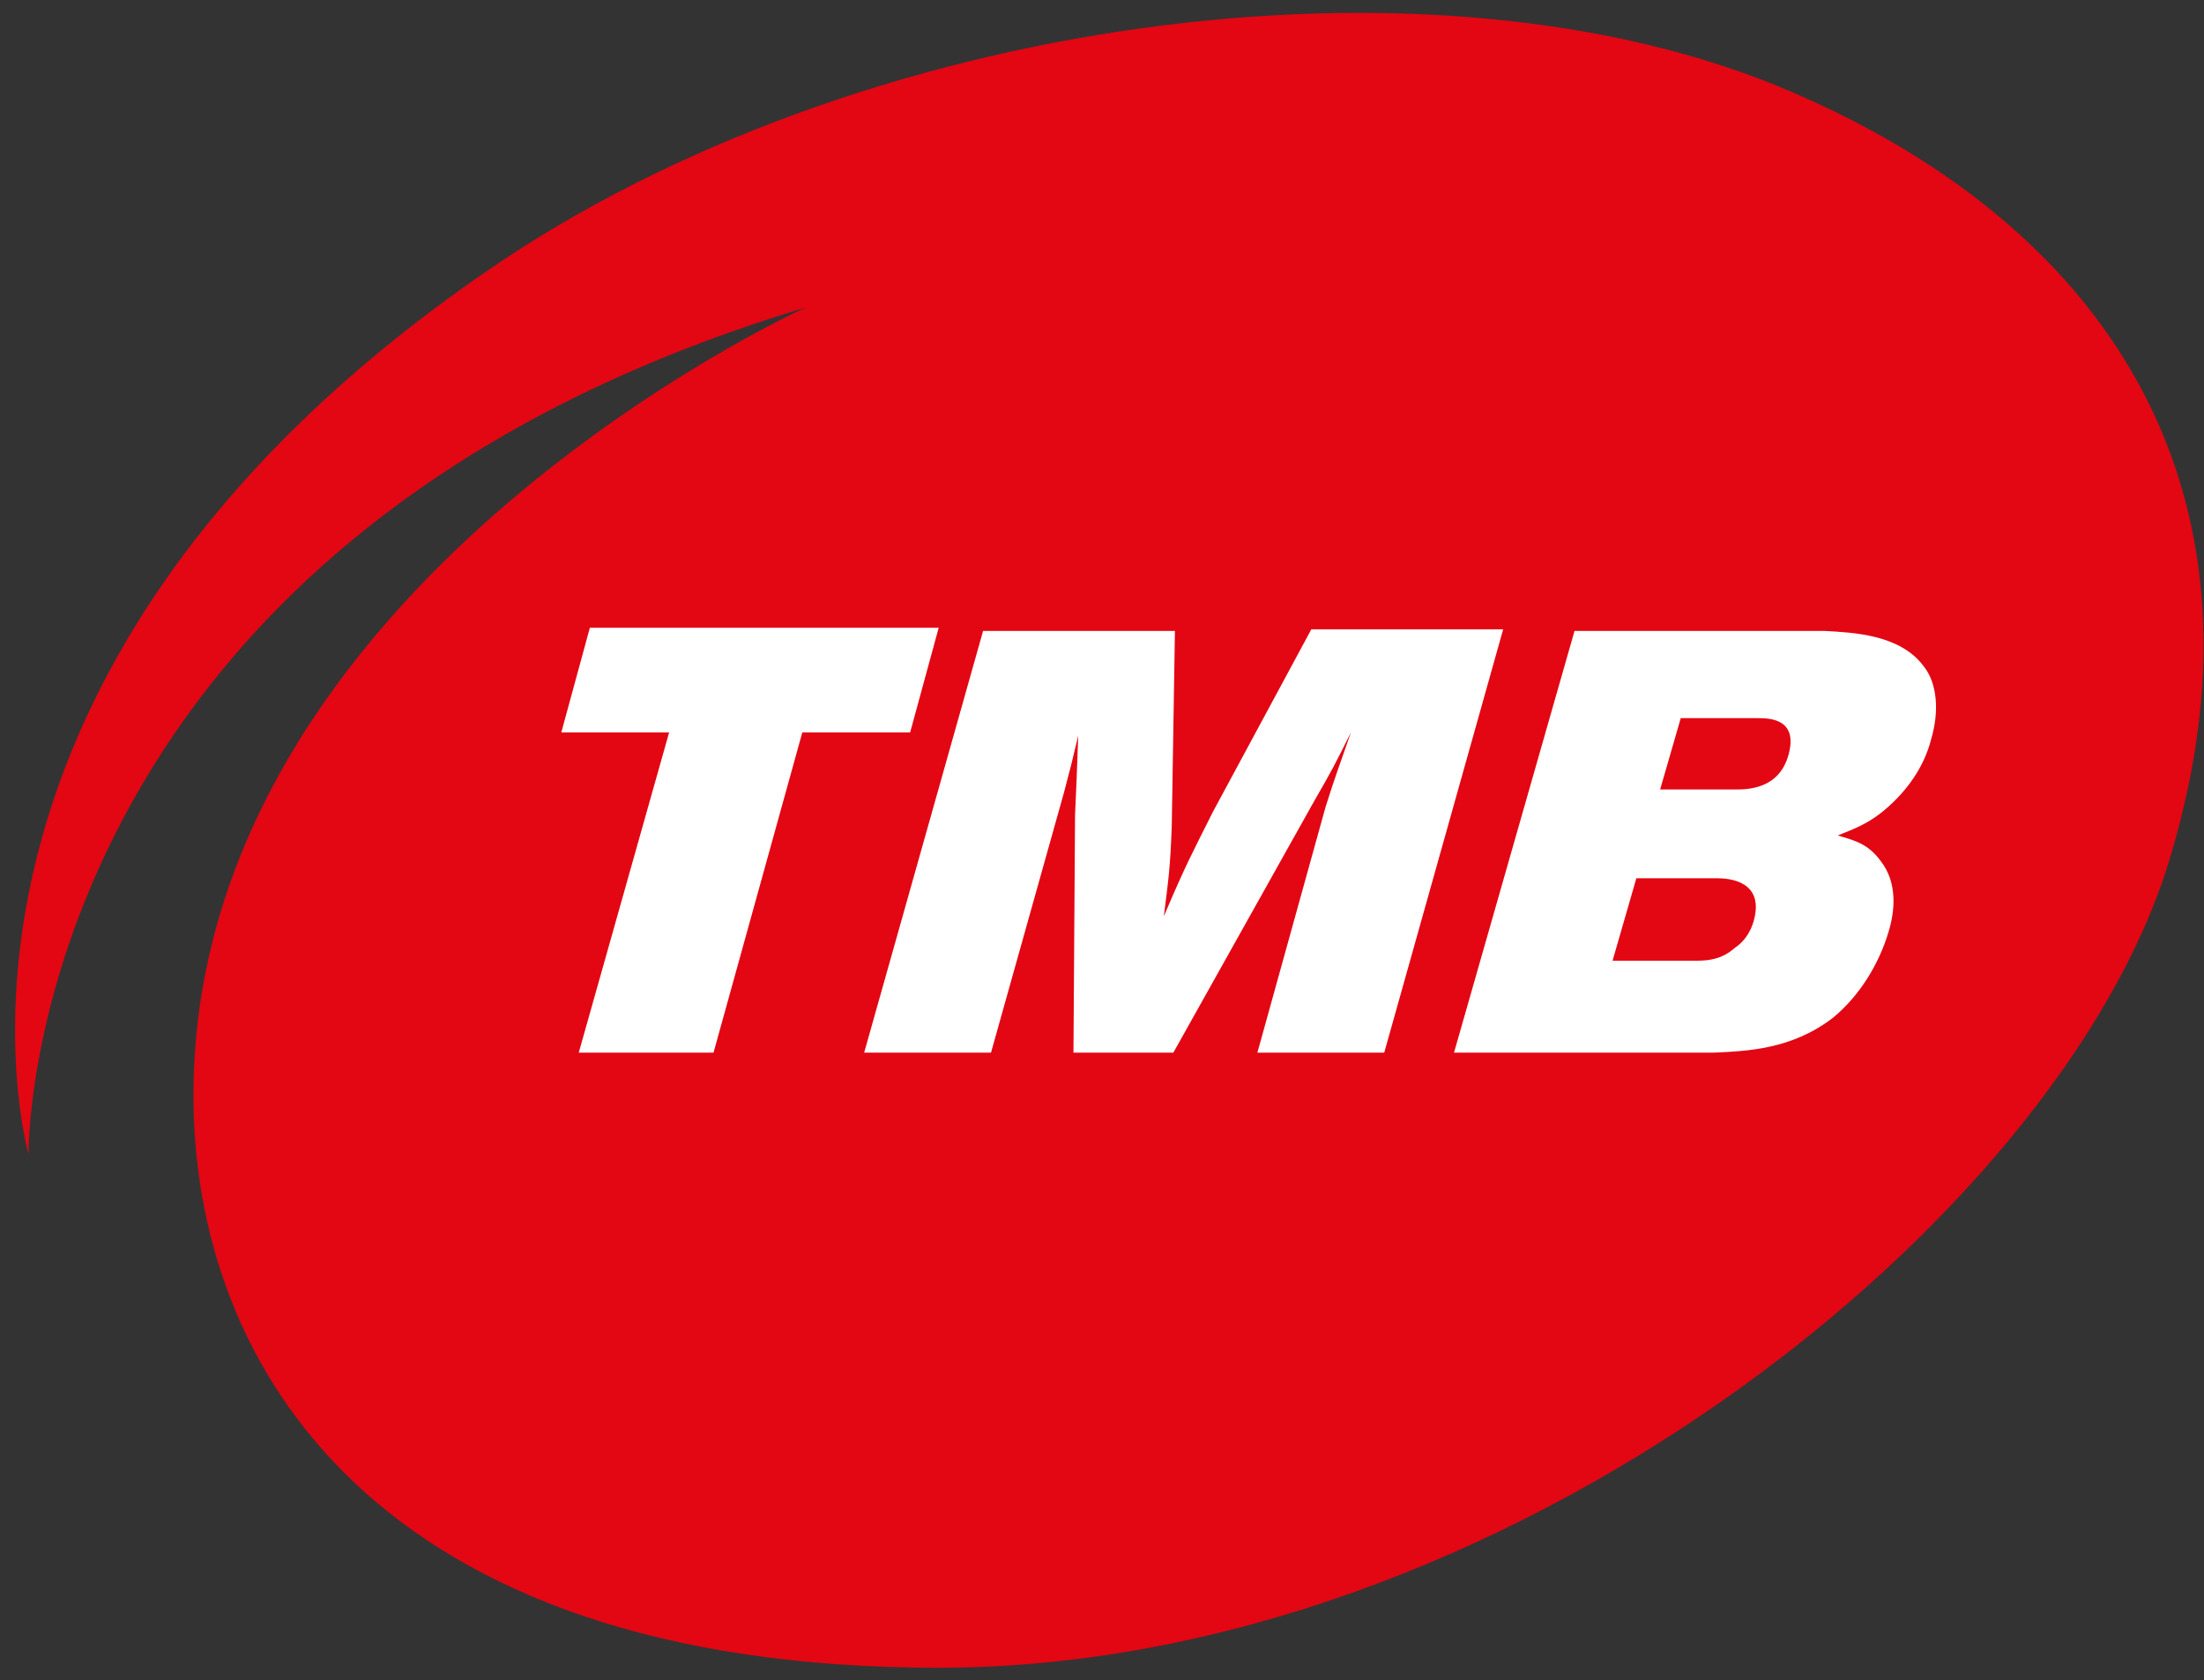 <?xml version="1.0" encoding="UTF-8" standalone="no"?>
<svg width="139px" height="106px" viewBox="0 0 139 106" version="1.1" xmlns="http://www.w3.org/2000/svg" xmlns:xlink="http://www.w3.org/1999/xlink">
    <rect x="0" y="0" width="139" height="106" fill="#333333" stroke="none"/>
    <!-- Generator: Sketch 50.2 (55047) - http://www.bohemiancoding.com/sketch -->
    <title>Logo-TMB</title>
    <desc>Created with Sketch.</desc>
    <defs></defs>
    <g id="Page-1" stroke="none" stroke-width="1" fill="none" fill-rule="evenodd">
        <g id="Logo-TMB" fill-rule="nonzero">
            <path d="M1.8,72.8 C1.8,72.8 -6.8,42.9 30.7,17.1 C53.9,1.1 90.3,-4 113,5.8 C133.7,14.7 143.7,31.7 136.8,54.3 C129.9,77 94.8,105.2 59.2,105.2 C23.6,105.2 12.2,86.1 12.2,69.1 C12.2,36.9 50.8,19.4 50.8,19.4 C1.3,34.3 1.8,72.8 1.8,72.8" id="Shape" fill="#E30613"></path>
            <polygon id="Shape" fill="#FFFFFF" points="35.4 46.2 42.2 46.2 36.5 66.4 45 66.4 50.6 46.2 57.4 46.2 59.2 39.6 37.2 39.6"></polygon>
            <g id="Group" transform="translate(54, 39)" fill="#FFFFFF">
                <path d="M0.5,27.4 L8.5,27.4 L13.1,11 C13.5,9.5 13.6,9.1 14,7.4 C13.9,10.2 13.9,10.2 13.8,12.4 L13.7,27.4 L20,27.4 L28.9,11.5 C30,9.6 30.2,9.2 31.2,7.2 C30.4,9.5 30.2,10 29.6,11.9 L25.3,27.4 L33.3,27.4 L40.8,0.7 L28.7,0.7 L22.5,12.2 C21.2,14.8 20.8,15.5 19.4,18.8 C19.7,16.4 19.8,15.8 19.9,13.1 L20.1,0.8 L8,0.8 L0.5,27.4 Z" id="Shape"></path>
                <path d="M54.3,16.4 C55.1,16.4 57.3,16.6 56.6,19.1 C56.4,19.8 56,20.4 55.4,20.8 C54.6,21.5 53.8,21.6 53,21.6 L47.7,21.6 L49.2,16.4 L54.3,16.4 Z M56.9,6.3 C57.7,6.3 59.4,6.4 58.8,8.6 C58.2,10.8 56.2,10.8 55.4,10.8 L50.7,10.8 L52,6.3 L56.9,6.3 Z M37.7,27.4 L54.1,27.4 C56.2,27.3 59,27.2 61.6,25.2 C63.3,23.8 64.5,21.8 65.1,19.8 C65.5,18.5 65.7,16.7 64.6,15.3 C63.8,14.2 62.9,14 61.9,13.7 C62.9,13.3 63.7,13 64.6,12.3 C66,11.2 67.3,9.6 67.8,7.6 C68.3,5.9 68.2,4.1 67.3,3 C65.8,1 62.8,0.9 61.1,0.8 L45.3,0.8 L37.7,27.4 Z" id="Shape"></path>
            </g>
        </g>
    </g>
</svg>